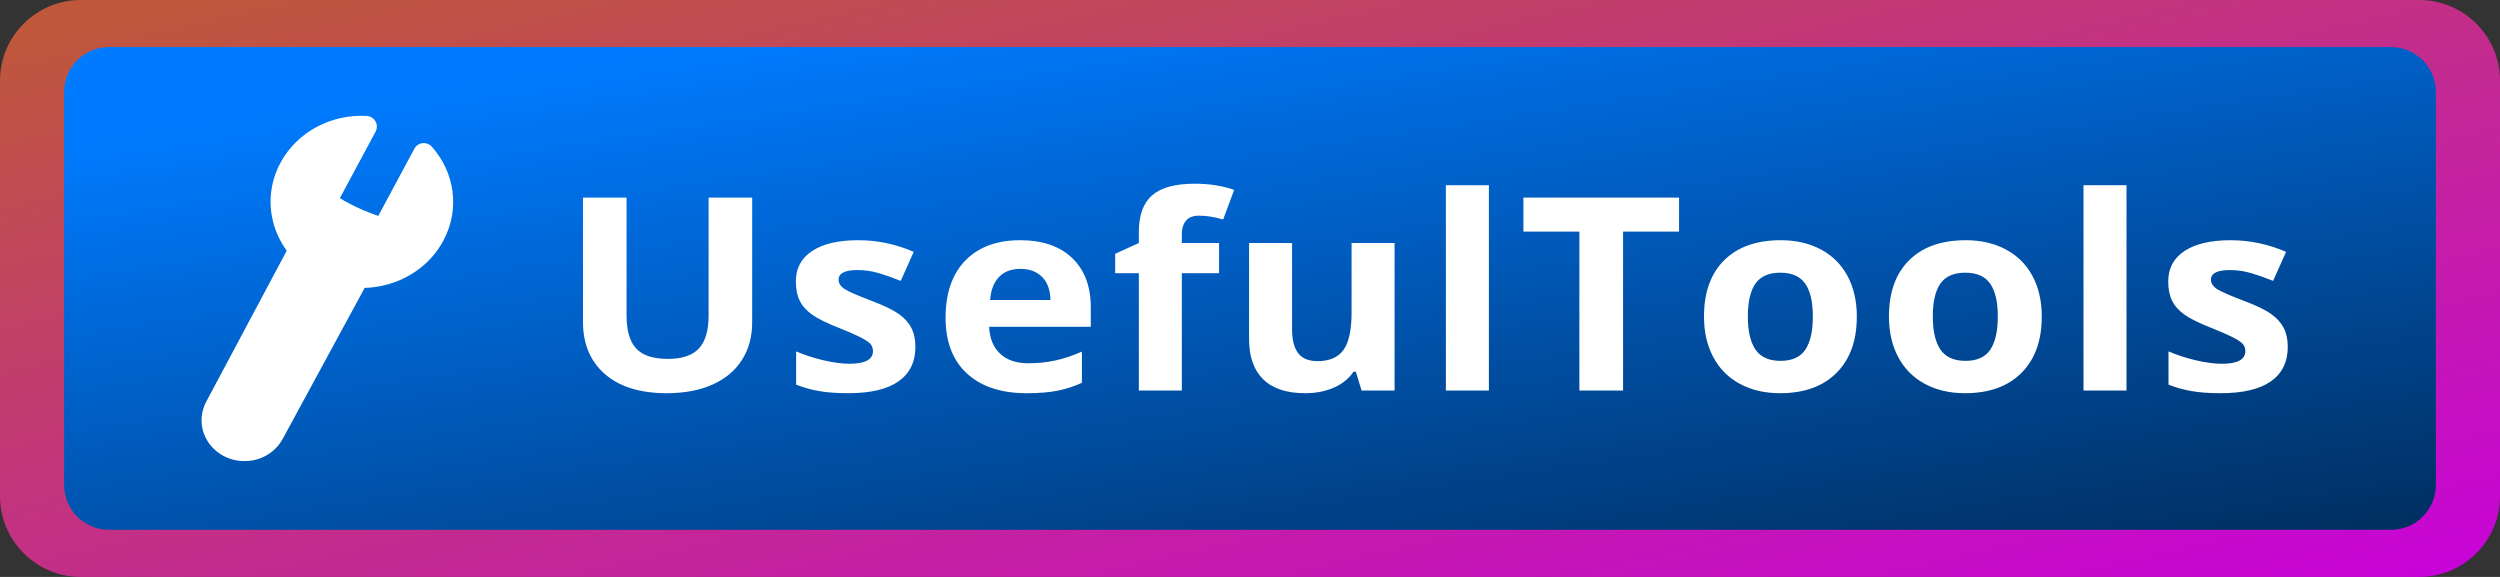 <?xml version="1.0" standalone="no"?><!-- Generator: Gravit.io --><svg xmlns="http://www.w3.org/2000/svg" xmlns:xlink="http://www.w3.org/1999/xlink" style="isolation:isolate" viewBox="4 59 117 27" width="117" height="27"><rect x="4" y="59" width="117" height="27" fill="#333333" stroke="none"/><g id="UsefulTools Badges"><defs><linearGradient id="_lgradient_7" x1="0.005" y1="0.024" x2="0.993" y2="0.994"><stop offset="1.739%" style="stop-color:#BF583B"/><stop offset="100%" style="stop-color:#C703D9"/></linearGradient></defs><path d="M 7.78 59 L 117.22 59 C 119.306 59 121 60.694 121 62.78 L 121 82.22 C 121 84.306 119.306 86 117.22 86 L 7.78 86 C 5.694 86 4 84.306 4 82.22 L 4 62.78 C 4 60.694 5.694 59 7.78 59 Z" style="stroke:none;fill:url(#_lgradient_7);stroke-miterlimit:10;"/><defs><linearGradient id="_lgradient_8" x1="-0.036" y1="0.214" x2="1.154" y2="1.824"><stop offset="0%" style="stop-color:#007BFF"/><stop offset="100%" style="stop-color:#000000"/></linearGradient></defs><path d="M 9.101 61.204 L 115.899 61.204 C 117.058 61.204 118 62.145 118 63.305 L 118 81.695 C 118 82.855 117.058 83.796 115.899 83.796 L 9.101 83.796 C 7.942 83.796 7 82.855 7 81.695 L 7 63.305 C 7 62.145 7.942 61.204 9.101 61.204 Z" style="stroke:none;fill:url(#_lgradient_8);stroke-miterlimit:10;"/><clipPath id="_clipPath_1euZhoq3Q1s2Vy61UlYLrVjVGWrL9wd5"><path d="M 9.101 61.204 L 115.899 61.204 C 117.058 61.204 118 62.145 118 63.305 L 118 81.695 C 118 82.855 117.058 83.796 115.899 83.796 L 9.101 83.796 C 7.942 83.796 7 82.855 7 81.695 L 7 63.305 C 7 62.145 7.942 61.204 9.101 61.204 Z" style="stroke:black;fill:white;stroke-miterlimit:10;"/></clipPath><g clip-path="url(#_clipPath_1euZhoq3Q1s2Vy61UlYLrVjVGWrL9wd5)"><g id="Group"><g id="Usefultools Wrench"><path d=" M 16.79 79.303 C 16.61 79.639 16.294 79.892 15.916 80.011 C 15.536 80.126 15.122 80.099 14.763 79.93 C 14.405 79.761 14.134 79.466 14.007 79.112 C 13.884 78.756 13.913 78.368 14.094 78.032 L 18.005 70.697 C 18.185 70.361 20.932 71.668 20.752 72.004 L 16.79 79.303 Z  M 19.249 68.439 C 19.981 68.954 20.882 69.385 21.945 69.709 L 23.833 66.196 C 24.768 67.237 25.001 68.739 24.307 70.03 C 23.371 71.772 21.101 72.475 19.241 71.598 C 17.38 70.722 16.63 68.597 17.566 66.855 C 18.26 65.564 19.687 64.843 21.137 64.925 L 19.249 68.439 Z " fill-rule="evenodd" fill="rgb(255,255,255)" vector-effect="non-scaling-stroke" stroke-width="1" stroke="rgb(255,255,255)" stroke-linejoin="round" stroke-linecap="round" stroke-miterlimit="3"/></g><path d=" M 37.163 68.247 L 39.202 68.247 L 39.202 74.091 L 39.202 74.091 Q 39.202 75.092 38.723 75.845 L 38.723 75.845 L 38.723 75.845 Q 38.245 76.599 37.341 77 L 37.341 77 L 37.341 77 Q 36.437 77.402 35.203 77.402 L 35.203 77.402 L 35.203 77.402 Q 33.342 77.402 32.313 76.509 L 32.313 76.509 L 32.313 76.509 Q 31.284 75.617 31.284 74.066 L 31.284 74.066 L 31.284 68.247 L 33.323 68.247 L 33.323 73.776 L 33.323 73.776 Q 33.323 74.82 33.771 75.308 L 33.771 75.308 L 33.771 75.308 Q 34.22 75.796 35.256 75.796 L 35.256 75.796 L 35.256 75.796 Q 36.259 75.796 36.711 75.305 L 36.711 75.305 L 36.711 75.305 Q 37.163 74.814 37.163 73.763 L 37.163 73.763 L 37.163 68.247 Z  M 46.841 75.227 L 46.841 75.227 L 46.841 75.227 Q 46.841 76.29 46.053 76.846 L 46.053 76.846 L 46.053 76.846 Q 45.264 77.402 43.694 77.402 L 43.694 77.402 L 43.694 77.402 Q 42.889 77.402 42.322 77.3 L 42.322 77.3 L 42.322 77.3 Q 41.754 77.198 41.259 77 L 41.259 77 L 41.259 75.444 L 41.259 75.444 Q 41.82 75.691 42.523 75.858 L 42.523 75.858 L 42.523 75.858 Q 43.226 76.024 43.76 76.024 L 43.76 76.024 L 43.76 76.024 Q 44.855 76.024 44.855 75.431 L 44.855 75.431 L 44.855 75.431 Q 44.855 75.209 44.71 75.07 L 44.71 75.07 L 44.71 75.07 Q 44.565 74.931 44.209 74.755 L 44.209 74.755 L 44.209 74.755 Q 43.852 74.579 43.259 74.344 L 43.259 74.344 L 43.259 74.344 Q 42.407 74.01 42.008 73.726 L 42.008 73.726 L 42.008 73.726 Q 41.609 73.442 41.428 73.075 L 41.428 73.075 L 41.428 73.075 Q 41.246 72.707 41.246 72.169 L 41.246 72.169 L 41.246 72.169 Q 41.246 71.249 42.008 70.746 L 42.008 70.746 L 42.008 70.746 Q 42.77 70.242 44.169 70.242 L 44.169 70.242 L 44.169 70.242 Q 45.502 70.242 46.762 70.786 L 46.762 70.786 L 46.155 72.145 L 46.155 72.145 Q 45.601 71.922 45.119 71.78 L 45.119 71.78 L 45.119 71.78 Q 44.638 71.638 44.136 71.638 L 44.136 71.638 L 44.136 71.638 Q 43.245 71.638 43.245 72.089 L 43.245 72.089 L 43.245 72.089 Q 43.245 72.342 43.532 72.528 L 43.532 72.528 L 43.532 72.528 Q 43.819 72.713 44.789 73.078 L 44.789 73.078 L 44.789 73.078 Q 45.654 73.405 46.056 73.689 L 46.056 73.689 L 46.056 73.689 Q 46.459 73.973 46.65 74.344 L 46.65 74.344 L 46.65 74.344 Q 46.841 74.715 46.841 75.227 Z  M 51.756 71.583 L 51.756 71.583 L 51.756 71.583 Q 51.116 71.583 50.753 71.963 L 50.753 71.963 L 50.753 71.963 Q 50.39 72.342 50.338 73.041 L 50.338 73.041 L 53.162 73.041 L 53.162 73.041 Q 53.149 72.342 52.772 71.963 L 52.772 71.963 L 52.772 71.963 Q 52.396 71.583 51.756 71.583 Z  M 52.04 77.402 L 52.04 77.402 L 52.04 77.402 Q 50.259 77.402 49.256 76.482 L 49.256 76.482 L 49.256 76.482 Q 48.253 75.561 48.253 73.875 L 48.253 73.875 L 48.253 73.875 Q 48.253 72.139 49.18 71.19 L 49.18 71.19 L 49.18 71.19 Q 50.107 70.242 51.743 70.242 L 51.743 70.242 L 51.743 70.242 Q 53.307 70.242 54.178 71.076 L 54.178 71.076 L 54.178 71.076 Q 55.049 71.91 55.049 73.38 L 55.049 73.38 L 55.049 74.295 L 50.292 74.295 L 50.292 74.295 Q 50.325 75.098 50.8 75.549 L 50.8 75.549 L 50.8 75.549 Q 51.275 76 52.132 76 L 52.132 76 L 52.132 76 Q 52.799 76 53.393 75.87 L 53.393 75.87 L 53.393 75.87 Q 53.986 75.74 54.633 75.456 L 54.633 75.456 L 54.633 76.914 L 54.633 76.914 Q 54.105 77.161 53.505 77.282 L 53.505 77.282 L 53.505 77.282 Q 52.904 77.402 52.04 77.402 Z  M 61.052 70.372 L 61.052 71.786 L 59.31 71.786 L 59.31 77.278 L 57.298 77.278 L 57.298 71.786 L 56.19 71.786 L 56.19 70.878 L 57.298 70.372 L 57.298 69.865 L 57.298 69.865 Q 57.298 68.685 57.918 68.142 L 57.918 68.142 L 57.918 68.142 Q 58.538 67.598 59.904 67.598 L 59.904 67.598 L 59.904 67.598 Q 60.947 67.598 61.758 67.888 L 61.758 67.888 L 61.244 69.272 L 61.244 69.272 Q 60.637 69.093 60.122 69.093 L 60.122 69.093 L 60.122 69.093 Q 59.693 69.093 59.502 69.331 L 59.502 69.331 L 59.502 69.331 Q 59.31 69.569 59.31 69.939 L 59.31 69.939 L 59.31 70.372 L 61.052 70.372 Z  M 69.266 77.278 L 67.722 77.278 L 67.452 76.395 L 67.346 76.395 L 67.346 76.395 Q 67.023 76.877 66.429 77.139 L 66.429 77.139 L 66.429 77.139 Q 65.835 77.402 65.076 77.402 L 65.076 77.402 L 65.076 77.402 Q 63.777 77.402 63.117 76.75 L 63.117 76.75 L 63.117 76.75 Q 62.457 76.099 62.457 74.875 L 62.457 74.875 L 62.457 70.372 L 64.469 70.372 L 64.469 74.406 L 64.469 74.406 Q 64.469 75.153 64.753 75.527 L 64.753 75.527 L 64.753 75.527 Q 65.037 75.901 65.657 75.901 L 65.657 75.901 L 65.657 75.901 Q 66.502 75.901 66.878 75.373 L 66.878 75.373 L 66.878 75.373 Q 67.254 74.844 67.254 73.621 L 67.254 73.621 L 67.254 70.372 L 69.266 70.372 L 69.266 77.278 Z  M 73.68 67.666 L 73.68 77.278 L 71.667 77.278 L 71.667 67.666 L 73.68 67.666 Z  M 79.96 69.84 L 79.96 77.278 L 77.915 77.278 L 77.915 69.84 L 75.296 69.84 L 75.296 68.247 L 82.58 68.247 L 82.58 69.84 L 79.96 69.84 Z  M 85.799 73.813 L 85.799 73.813 L 85.799 73.813 Q 85.799 74.838 86.159 75.363 L 86.159 75.363 L 86.159 75.363 Q 86.518 75.888 87.33 75.888 L 87.33 75.888 L 87.33 75.888 Q 88.135 75.888 88.488 75.366 L 88.488 75.366 L 88.488 75.366 Q 88.841 74.844 88.841 73.813 L 88.841 73.813 L 88.841 73.813 Q 88.841 72.787 88.485 72.275 L 88.485 72.275 L 88.485 72.275 Q 88.128 71.762 87.317 71.762 L 87.317 71.762 L 87.317 71.762 Q 86.512 71.762 86.155 72.271 L 86.155 72.271 L 86.155 72.271 Q 85.799 72.781 85.799 73.813 Z  M 90.899 73.813 L 90.899 73.813 L 90.899 73.813 Q 90.899 75.499 89.949 76.451 L 89.949 76.451 L 89.949 76.451 Q 88.999 77.402 87.303 77.402 L 87.303 77.402 L 87.303 77.402 Q 86.241 77.402 85.43 76.967 L 85.43 76.967 L 85.43 76.967 Q 84.618 76.531 84.183 75.716 L 84.183 75.716 L 84.183 75.716 Q 83.747 74.9 83.747 73.813 L 83.747 73.813 L 83.747 73.813 Q 83.747 72.12 84.691 71.181 L 84.691 71.181 L 84.691 71.181 Q 85.634 70.242 87.343 70.242 L 87.343 70.242 L 87.343 70.242 Q 88.405 70.242 89.217 70.674 L 89.217 70.674 L 89.217 70.674 Q 90.028 71.107 90.464 71.916 L 90.464 71.916 L 90.464 71.916 Q 90.899 72.725 90.899 73.813 Z  M 94.455 73.813 L 94.455 73.813 L 94.455 73.813 Q 94.455 74.838 94.815 75.363 L 94.815 75.363 L 94.815 75.363 Q 95.174 75.888 95.986 75.888 L 95.986 75.888 L 95.986 75.888 Q 96.791 75.888 97.144 75.366 L 97.144 75.366 L 97.144 75.366 Q 97.497 74.844 97.497 73.813 L 97.497 73.813 L 97.497 73.813 Q 97.497 72.787 97.141 72.275 L 97.141 72.275 L 97.141 72.275 Q 96.784 71.762 95.973 71.762 L 95.973 71.762 L 95.973 71.762 Q 95.168 71.762 94.811 72.271 L 94.811 72.271 L 94.811 72.271 Q 94.455 72.781 94.455 73.813 Z  M 99.555 73.813 L 99.555 73.813 L 99.555 73.813 Q 99.555 75.499 98.605 76.451 L 98.605 76.451 L 98.605 76.451 Q 97.655 77.402 95.959 77.402 L 95.959 77.402 L 95.959 77.402 Q 94.897 77.402 94.086 76.967 L 94.086 76.967 L 94.086 76.967 Q 93.274 76.531 92.839 75.716 L 92.839 75.716 L 92.839 75.716 Q 92.403 74.9 92.403 73.813 L 92.403 73.813 L 92.403 73.813 Q 92.403 72.12 93.347 71.181 L 93.347 71.181 L 93.347 71.181 Q 94.29 70.242 95.999 70.242 L 95.999 70.242 L 95.999 70.242 Q 97.061 70.242 97.873 70.674 L 97.873 70.674 L 97.873 70.674 Q 98.685 71.107 99.12 71.916 L 99.12 71.916 L 99.12 71.916 Q 99.555 72.725 99.555 73.813 Z  M 103.52 67.666 L 103.52 77.278 L 101.508 77.278 L 101.508 67.666 L 103.52 67.666 Z  M 111.068 75.227 L 111.068 75.227 L 111.068 75.227 Q 111.068 76.29 110.279 76.846 L 110.279 76.846 L 110.279 76.846 Q 109.491 77.402 107.92 77.402 L 107.92 77.402 L 107.92 77.402 Q 107.115 77.402 106.548 77.3 L 106.548 77.3 L 106.548 77.3 Q 105.981 77.198 105.486 77 L 105.486 77 L 105.486 75.444 L 105.486 75.444 Q 106.047 75.691 106.749 75.858 L 106.749 75.858 L 106.749 75.858 Q 107.452 76.024 107.986 76.024 L 107.986 76.024 L 107.986 76.024 Q 109.082 76.024 109.082 75.431 L 109.082 75.431 L 109.082 75.431 Q 109.082 75.209 108.937 75.07 L 108.937 75.07 L 108.937 75.07 Q 108.791 74.931 108.435 74.755 L 108.435 74.755 L 108.435 74.755 Q 108.079 74.579 107.485 74.344 L 107.485 74.344 L 107.485 74.344 Q 106.634 74.01 106.235 73.726 L 106.235 73.726 L 106.235 73.726 Q 105.835 73.442 105.654 73.075 L 105.654 73.075 L 105.654 73.075 Q 105.473 72.707 105.473 72.169 L 105.473 72.169 L 105.473 72.169 Q 105.473 71.249 106.235 70.746 L 106.235 70.746 L 106.235 70.746 Q 106.997 70.242 108.396 70.242 L 108.396 70.242 L 108.396 70.242 Q 109.728 70.242 110.989 70.786 L 110.989 70.786 L 110.382 72.145 L 110.382 72.145 Q 109.827 71.922 109.346 71.78 L 109.346 71.78 L 109.346 71.78 Q 108.864 71.638 108.363 71.638 L 108.363 71.638 L 108.363 71.638 Q 107.472 71.638 107.472 72.089 L 107.472 72.089 L 107.472 72.089 Q 107.472 72.342 107.759 72.528 L 107.759 72.528 L 107.759 72.528 Q 108.046 72.713 109.016 73.078 L 109.016 73.078 L 109.016 73.078 Q 109.88 73.405 110.283 73.689 L 110.283 73.689 L 110.283 73.689 Q 110.685 73.973 110.876 74.344 L 110.876 74.344 L 110.876 74.344 Q 111.068 74.715 111.068 75.227 Z " fill-rule="evenodd" fill="rgb(255,255,255)"/></g></g></g></svg>